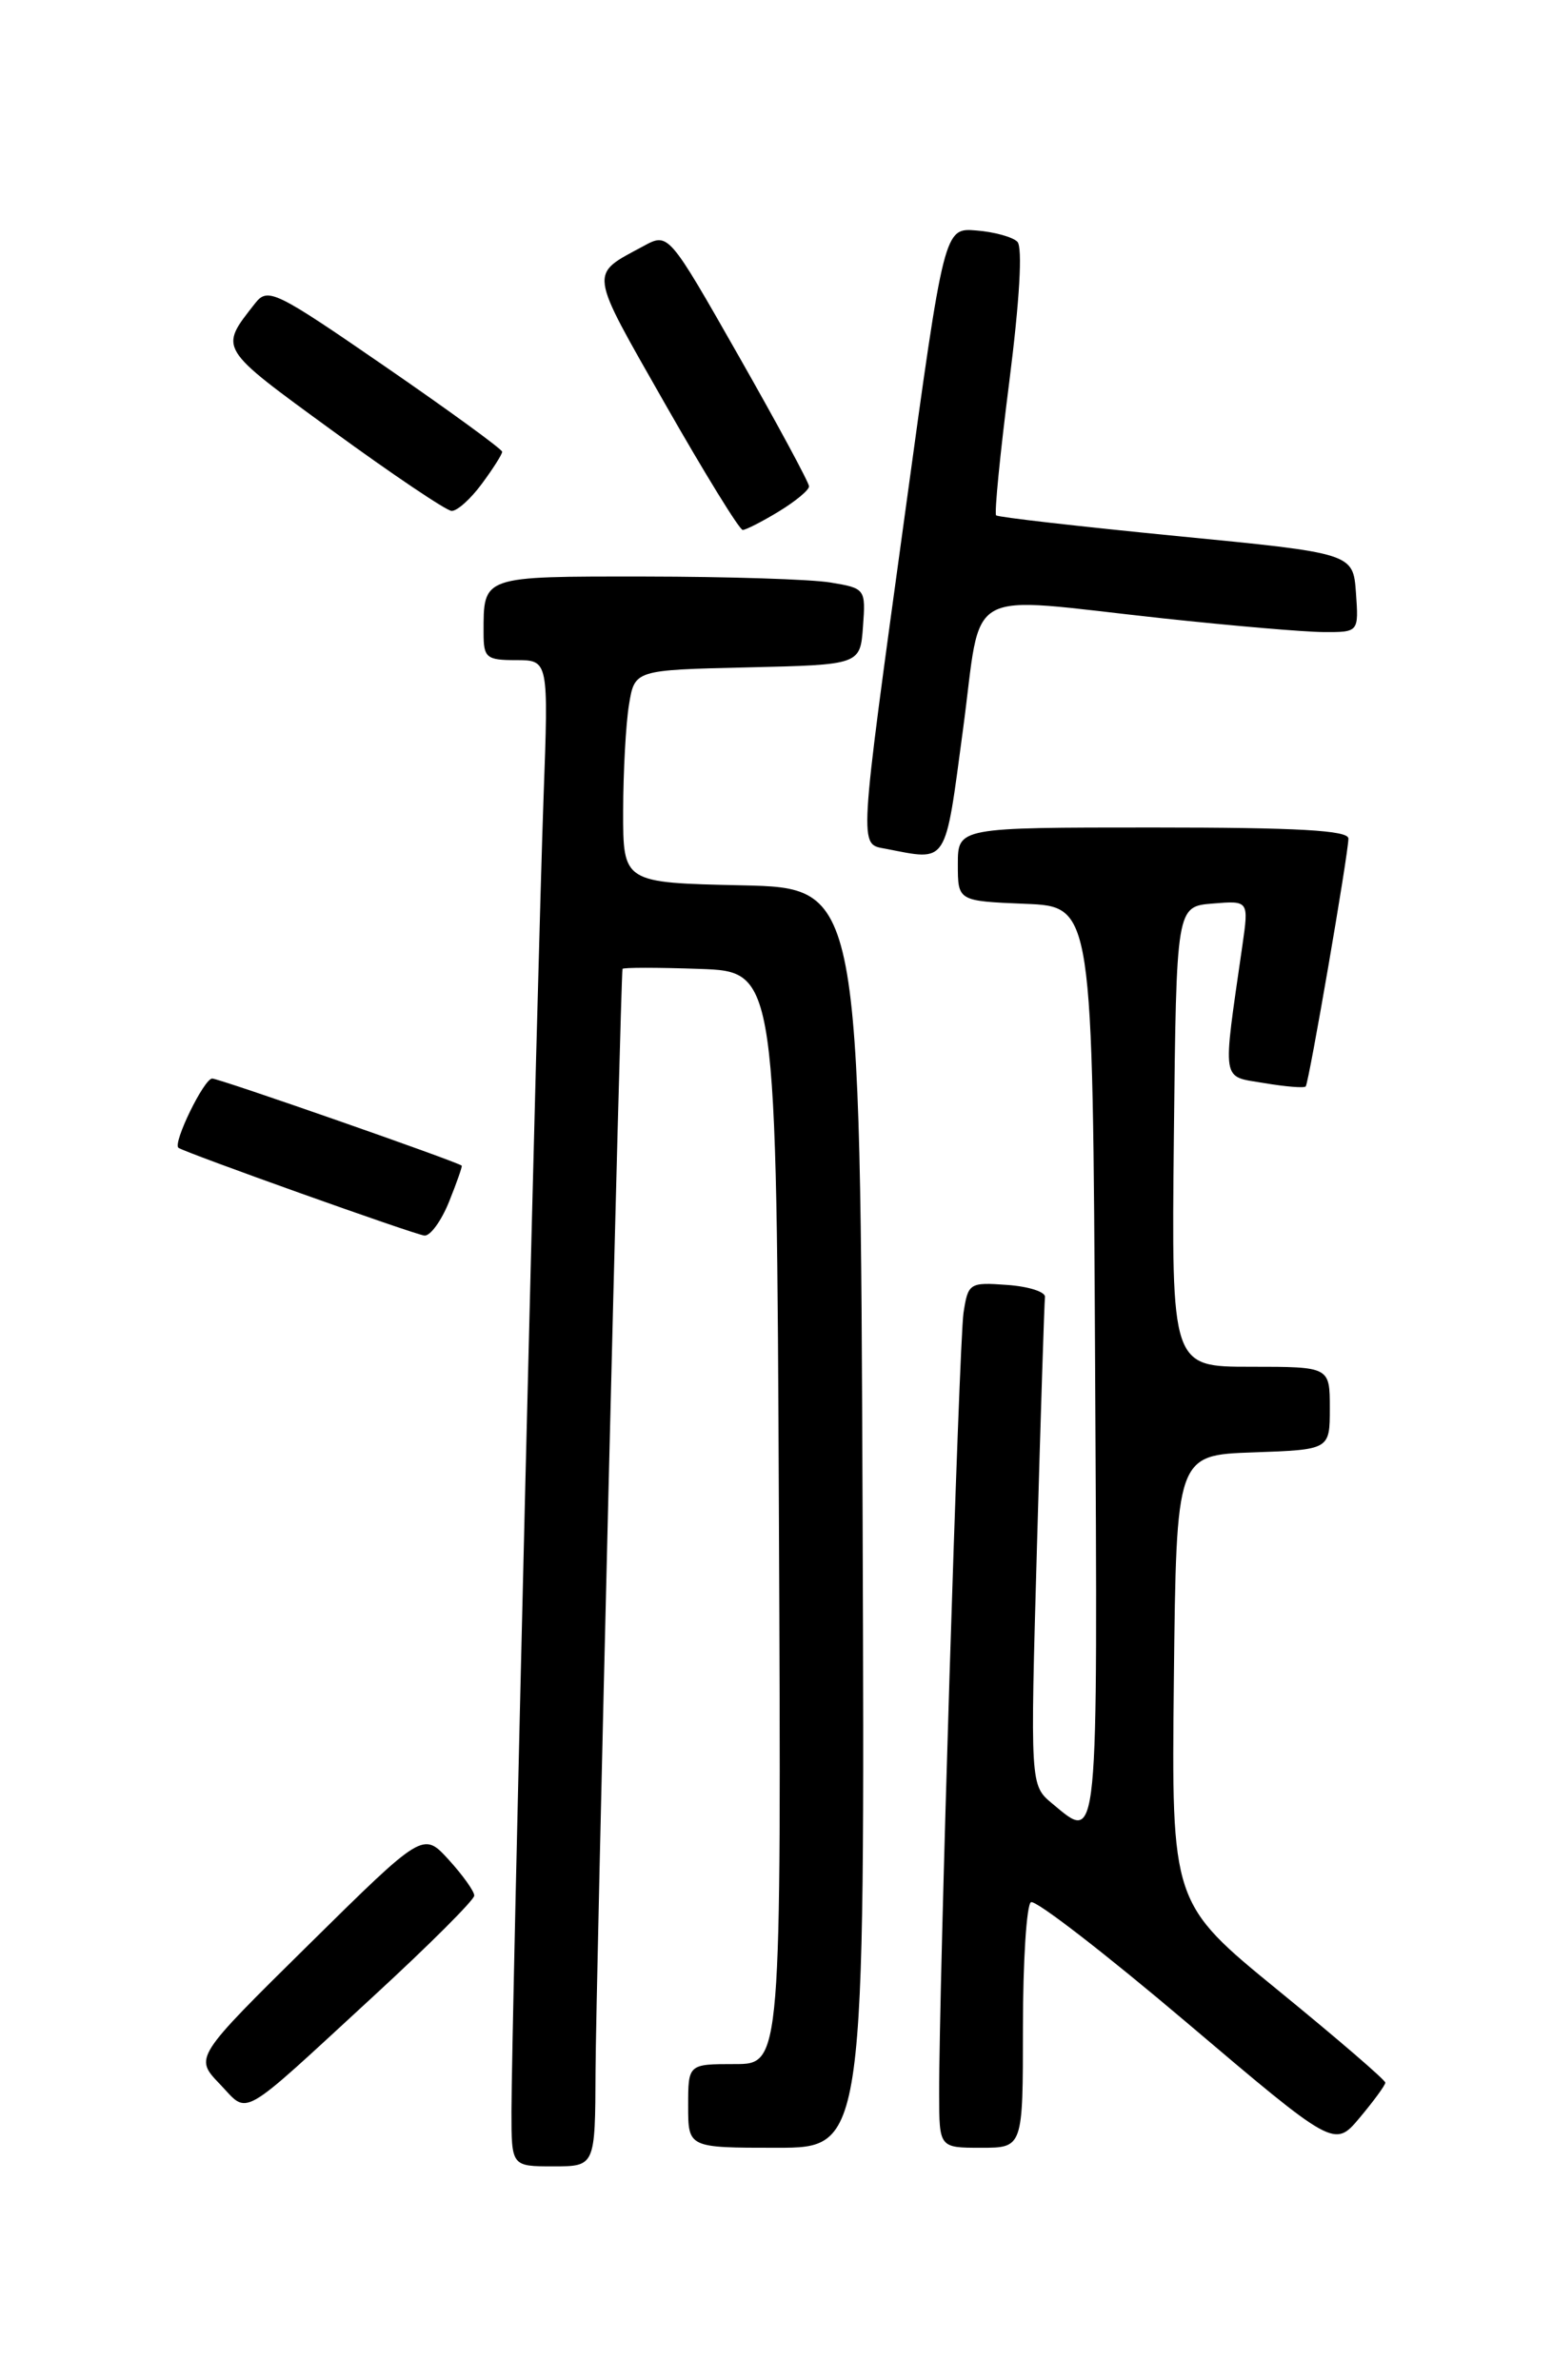 <?xml version="1.0" encoding="UTF-8" standalone="no"?>
<!DOCTYPE svg PUBLIC "-//W3C//DTD SVG 1.1//EN" "http://www.w3.org/Graphics/SVG/1.1/DTD/svg11.dtd" >
<svg xmlns="http://www.w3.org/2000/svg" xmlns:xlink="http://www.w3.org/1999/xlink" version="1.1" viewBox="0 0 167 256">
 <g >
 <path fill="currentColor"
d=" M 64.04 222.75 C 64.07 214.27 66.74 105.14 66.94 104.21 C 66.97 104.05 70.71 104.05 75.25 104.21 C 83.50 104.50 83.50 104.50 83.76 163.25 C 84.02 222.00 84.02 222.00 79.01 222.00 C 74.00 222.00 74.00 222.00 74.00 226.50 C 74.00 231.00 74.00 231.00 83.51 231.00 C 93.01 231.00 93.01 231.00 92.76 163.25 C 92.50 95.50 92.50 95.50 79.75 95.22 C 67.00 94.94 67.00 94.94 67.01 87.22 C 67.02 82.97 67.30 77.83 67.64 75.78 C 68.25 72.06 68.25 72.06 80.38 71.78 C 92.50 71.50 92.50 71.50 92.80 67.39 C 93.10 63.34 93.05 63.27 89.30 62.65 C 87.21 62.30 78.24 62.02 69.36 62.01 C 51.72 62.00 52.00 61.90 52.00 68.08 C 52.00 70.75 52.30 71.00 55.49 71.00 C 58.99 71.00 58.99 71.00 58.45 85.75 C 57.82 103.03 55.00 218.49 55.00 227.11 C 55.00 233.00 55.00 233.00 59.50 233.00 C 64.00 233.00 64.00 233.00 64.04 222.75 Z  M 110.00 218.06 C 110.00 210.94 110.39 204.88 110.86 204.59 C 111.33 204.29 118.87 210.12 127.61 217.53 C 143.50 231.01 143.50 231.01 146.22 227.76 C 147.72 225.97 148.96 224.28 148.97 224.00 C 148.98 223.72 143.81 219.27 137.48 214.10 C 125.97 204.70 125.97 204.70 126.23 180.60 C 126.50 156.50 126.50 156.50 134.75 156.21 C 143.00 155.92 143.00 155.92 143.00 151.46 C 143.00 147.00 143.00 147.00 134.48 147.00 C 125.97 147.00 125.97 147.00 126.23 122.25 C 126.50 97.50 126.50 97.50 130.40 97.18 C 134.29 96.86 134.29 96.86 133.60 101.68 C 131.44 116.73 131.28 115.70 135.94 116.49 C 138.25 116.88 140.26 117.04 140.41 116.85 C 140.76 116.40 145.00 91.79 145.00 90.19 C 145.00 89.31 139.58 89.00 124.00 89.00 C 103.00 89.00 103.00 89.00 103.00 92.96 C 103.00 96.91 103.00 96.91 110.25 97.21 C 117.50 97.50 117.50 97.50 117.76 146.75 C 118.04 199.47 118.17 198.15 113.14 193.97 C 110.78 192.00 110.78 192.00 111.51 166.25 C 111.91 152.09 112.30 140.05 112.37 139.50 C 112.44 138.95 110.61 138.36 108.31 138.20 C 104.25 137.90 104.10 138.00 103.61 141.20 C 103.13 144.43 100.96 213.89 100.99 225.25 C 101.00 231.00 101.00 231.00 105.50 231.00 C 110.00 231.00 110.00 231.00 110.00 218.06 Z  M 40.25 214.62 C 46.16 209.18 51.00 204.34 51.00 203.88 C 51.00 203.41 49.76 201.68 48.25 200.02 C 45.50 197.01 45.50 197.01 33.20 209.15 C 20.90 221.29 20.90 221.29 23.62 224.13 C 26.83 227.47 25.43 228.27 40.25 214.62 Z  M 48.29 129.25 C 49.12 127.19 49.73 125.44 49.65 125.37 C 49.14 124.93 23.57 116.00 22.82 116.00 C 21.94 116.00 18.55 122.96 19.19 123.45 C 19.89 123.97 44.59 132.79 45.64 132.89 C 46.27 132.95 47.46 131.31 48.29 129.25 Z  M 103.55 78.50 C 105.67 62.76 103.19 64.14 125.00 66.50 C 132.43 67.30 140.21 67.97 142.31 67.98 C 146.11 68.00 146.11 68.00 145.81 63.75 C 145.50 59.50 145.50 59.50 126.50 57.65 C 116.05 56.62 107.33 55.63 107.12 55.43 C 106.91 55.23 107.55 48.74 108.54 41.00 C 109.64 32.32 109.98 26.58 109.40 26.00 C 108.89 25.49 106.91 24.94 105.00 24.79 C 101.53 24.50 101.53 24.50 97.35 55.00 C 92.29 91.87 92.35 90.74 95.25 91.29 C 101.98 92.59 101.58 93.21 103.55 78.50 Z  M 83.75 55.01 C 85.54 53.92 87.00 52.71 87.00 52.31 C 87.00 51.92 83.60 45.61 79.44 38.30 C 71.88 25.01 71.88 25.01 69.19 26.47 C 63.33 29.64 63.22 28.84 71.49 43.39 C 75.75 50.87 79.52 57.00 79.87 57.00 C 80.21 56.99 81.96 56.10 83.75 55.01 Z  M 51.81 52.04 C 53.02 50.41 54.00 48.86 54.00 48.59 C 54.00 48.32 48.35 44.20 41.44 39.44 C 29.54 31.24 28.80 30.88 27.42 32.64 C 23.55 37.58 23.38 37.30 35.77 46.34 C 42.22 51.04 47.98 54.92 48.56 54.95 C 49.15 54.98 50.61 53.67 51.81 52.04 Z "/>
</g>
</svg>
